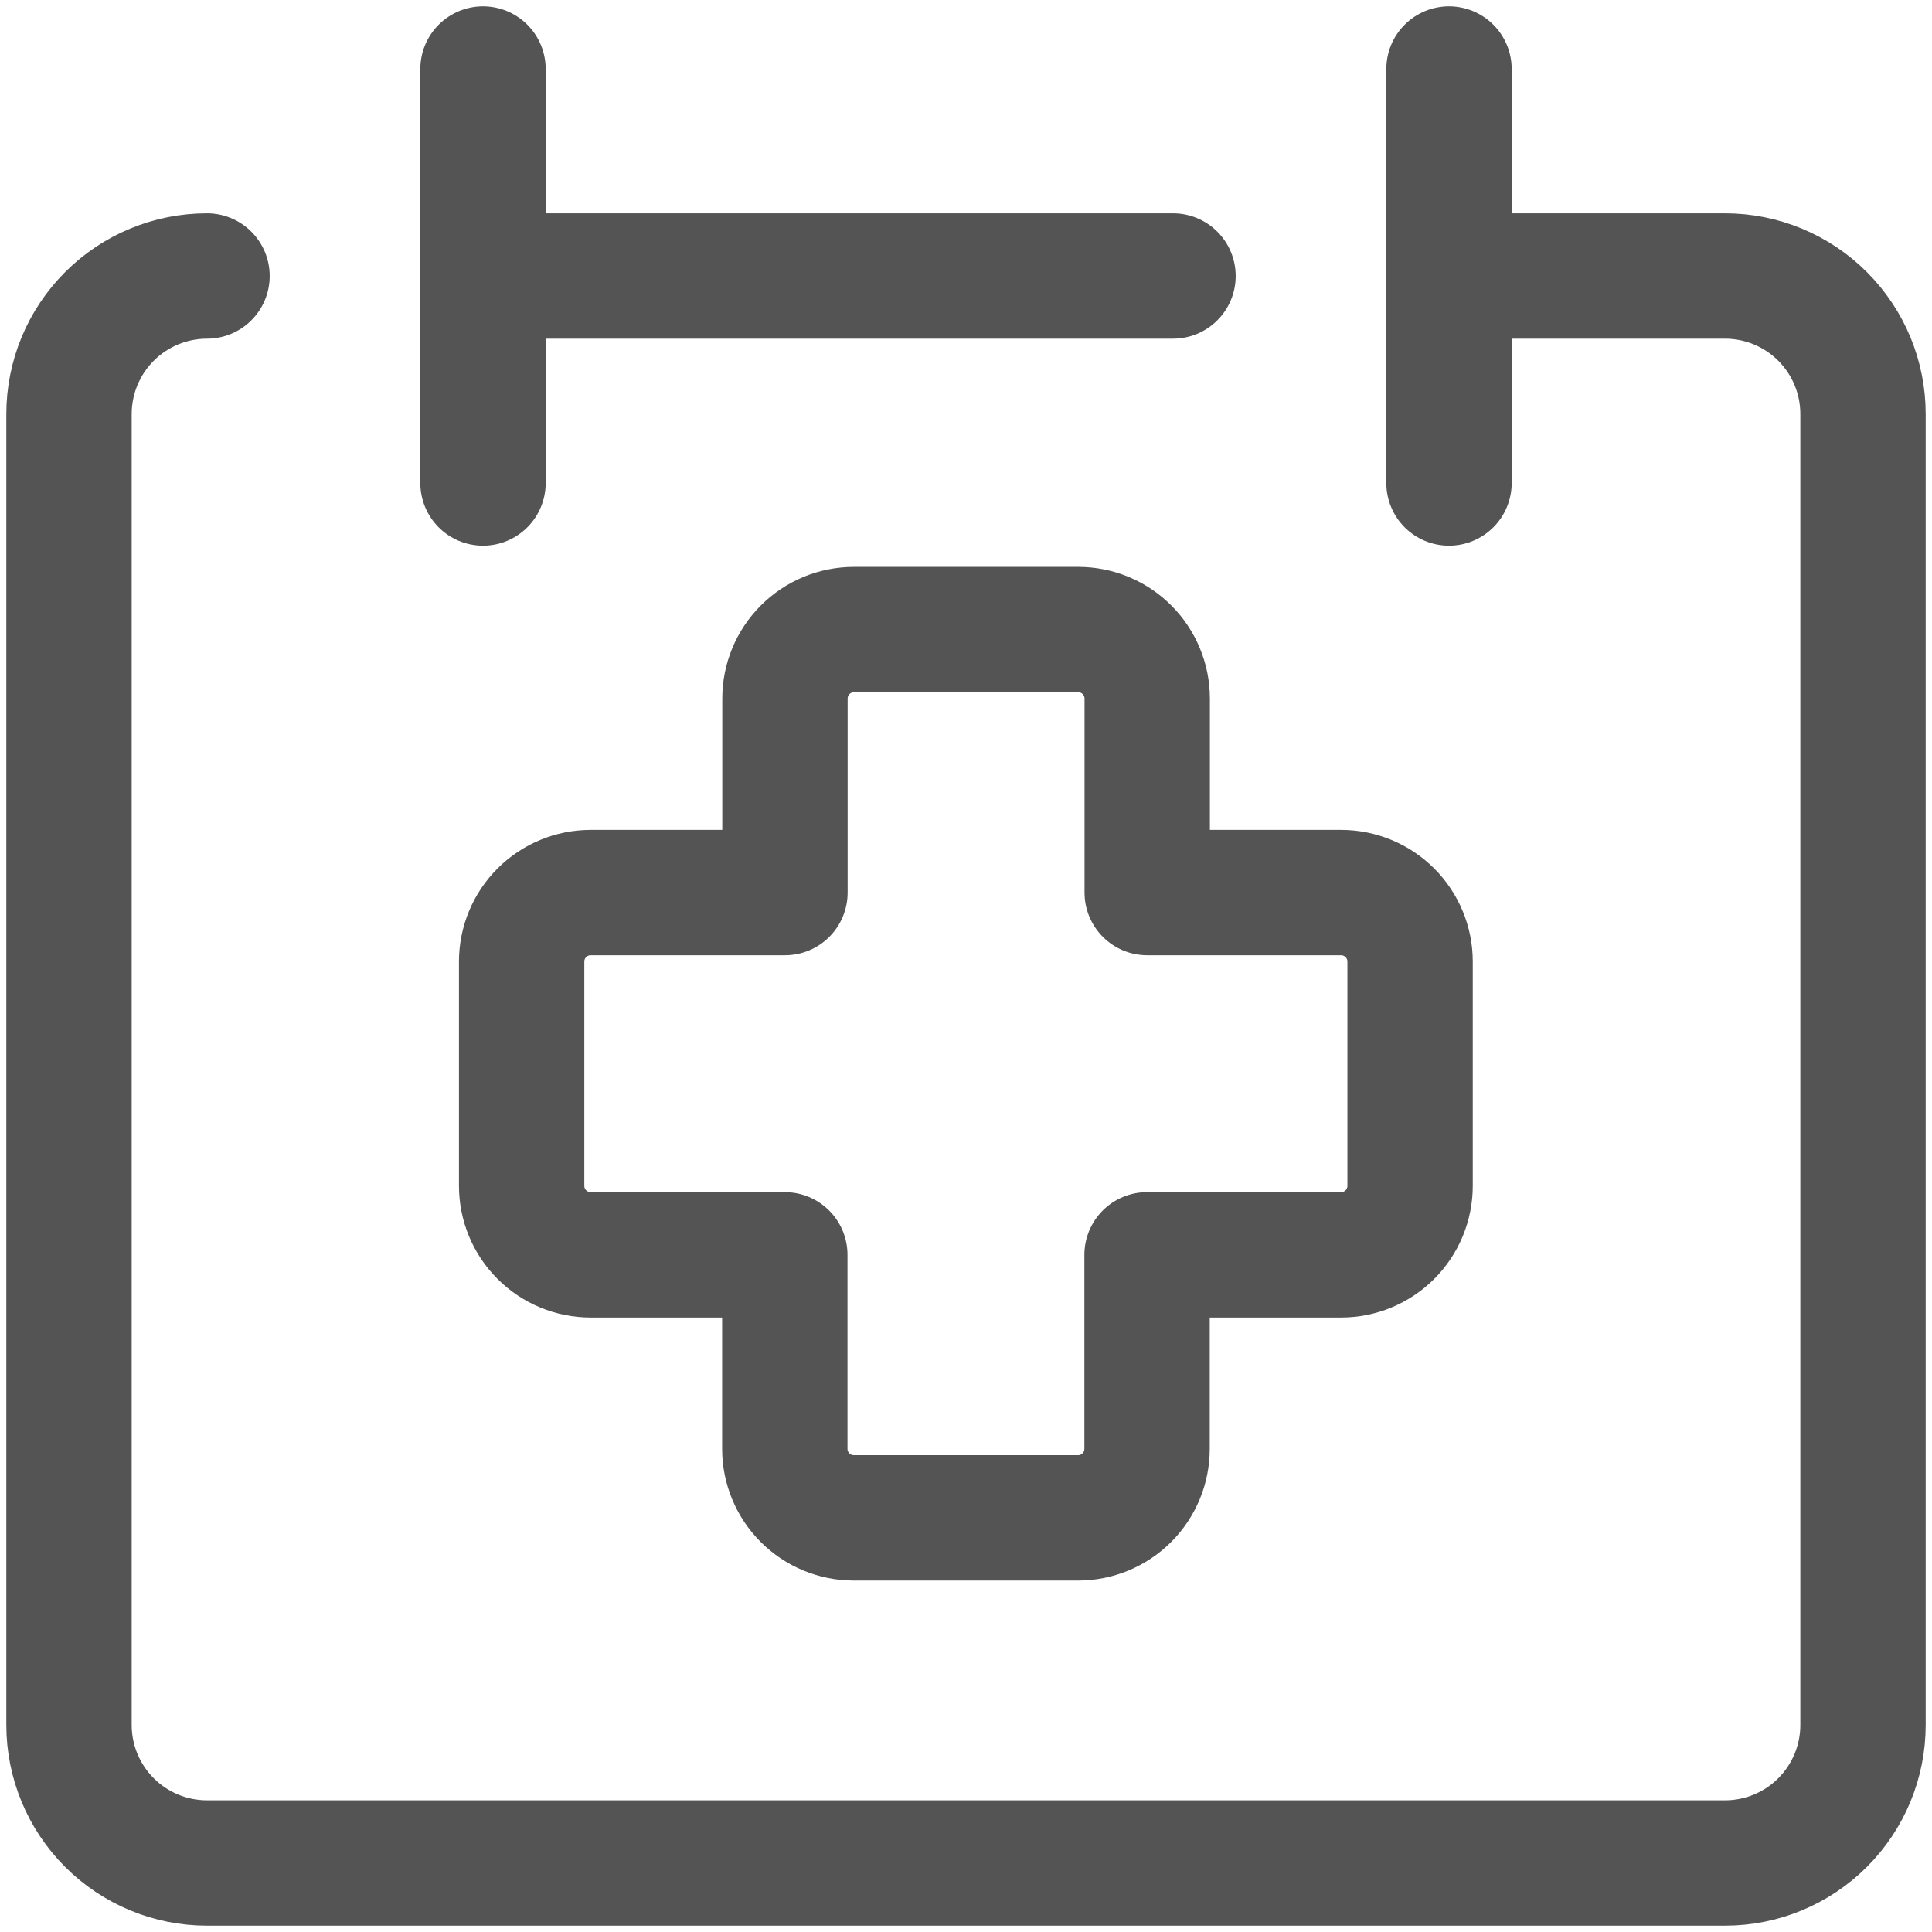 <svg width="120" height="120" viewBox="0 0 120 120" fill="none" xmlns="http://www.w3.org/2000/svg">
<g clip-path="url(#clip0_120_938)">
<path d="M12.858 17.143C10.584 17.143 8.404 18.046 6.797 19.653C5.189 21.261 4.286 23.441 4.286 25.714V107.143C4.286 109.416 5.189 111.596 6.797 113.204C8.404 114.811 10.584 115.714 12.858 115.714H107.143C109.417 115.714 111.597 114.811 113.204 113.204C114.812 111.596 115.715 109.416 115.715 107.143V25.714C115.715 23.441 114.812 21.261 113.204 19.653C111.597 18.046 109.417 17.143 107.143 17.143H90M30 4.286V30M90 4.286V30M30 17.143H72.858" stroke="#545454" stroke-width="7.786" stroke-linecap="round" stroke-linejoin="round"/>
<path d="M53.04 39.103C51.904 39.103 50.814 39.554 50.01 40.358C49.206 41.162 48.755 42.252 48.755 43.389V55.44H36.686C35.55 55.44 34.459 55.892 33.656 56.695C32.852 57.499 32.4 58.589 32.4 59.726V73.654C32.4 74.791 32.852 75.881 33.656 76.685C34.459 77.489 35.55 77.94 36.686 77.94H48.746V89.991C48.746 91.128 49.198 92.218 50.001 93.022C50.805 93.826 51.895 94.277 53.032 94.277H66.96C67.523 94.277 68.081 94.166 68.6 93.951C69.12 93.736 69.593 93.42 69.991 93.022C70.389 92.624 70.704 92.151 70.92 91.632C71.135 91.112 71.246 90.554 71.246 89.991V77.94H83.297C84.434 77.94 85.524 77.489 86.328 76.685C87.132 75.881 87.583 74.791 87.583 73.654V59.726C87.583 58.589 87.132 57.499 86.328 56.695C85.524 55.892 84.434 55.44 83.297 55.44H71.255V43.389C71.255 42.252 70.803 41.162 69.999 40.358C69.196 39.554 68.106 39.103 66.969 39.103H53.04Z" stroke="#545454" stroke-width="7.786" stroke-linecap="round" stroke-linejoin="round"/>
</g>
<defs>
<clipPath id="clip0_120_938">
<rect width="120" height="120" fill="white"/>
</clipPath>
</defs>
</svg>
